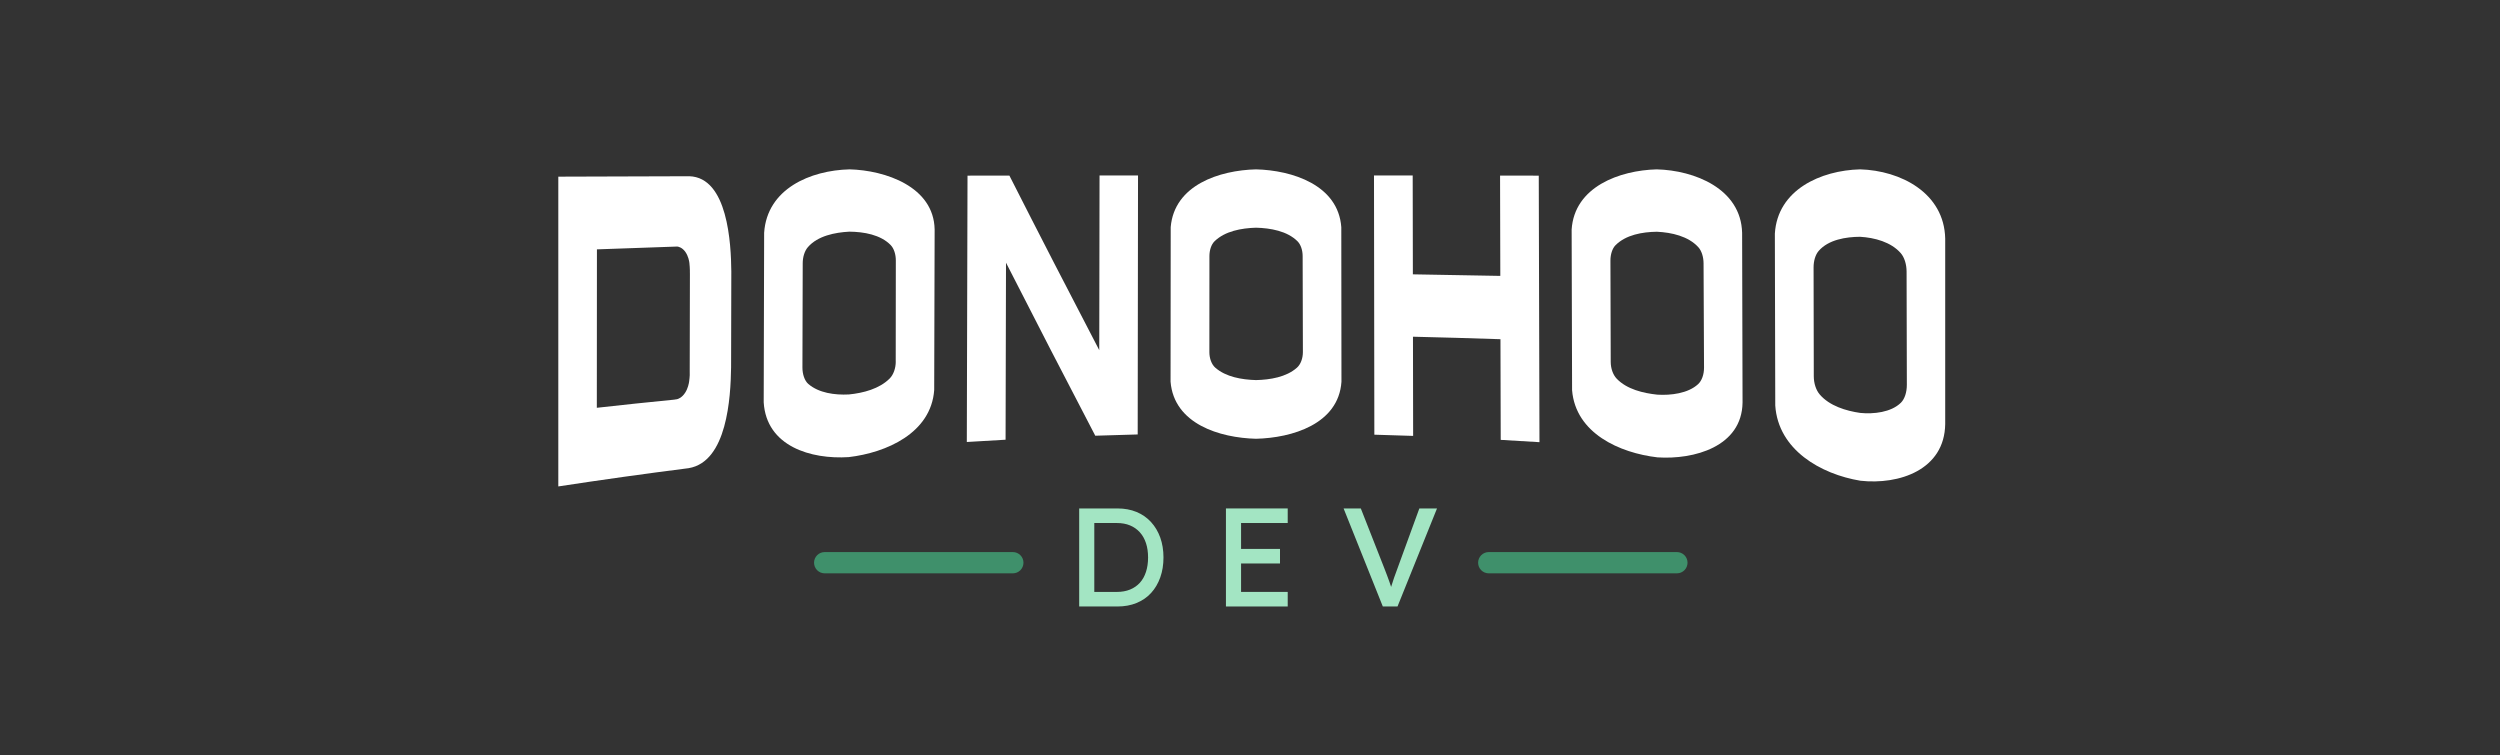 <?xml version="1.0" encoding="UTF-8"?>
<svg id="Layer_1" data-name="Layer 1" xmlns="http://www.w3.org/2000/svg" viewBox="0 0 1920 580">
    <rect x="0" y="0" width="1920" height="580" fill="#333333" stroke="none"/>
    <defs>
        <style> .cls-1 { fill: #3f906b; } .cls-1, .cls-2, .cls-3, .cls-4 { stroke-width: 0px; }
            .cls-2
            {
            fill: #a3e5c3; } .cls-3 { fill: #fff; } .cls-4 { fill: #001f24} </style>
    </defs>
    <g>
        <path class="cls-1"
            d="m777.86,423.99h-144.5c-4.51,0-8.17,3.66-8.17,8.17s3.66,8.17,8.17,8.17h144.5c4.51,0,8.17-3.66,8.17-8.17s-3.66-8.17-8.17-8.17" />
        <path class="cls-1"
            d="m1287.86,423.99h-144.5c-4.51,0-8.17,3.66-8.17,8.17s3.66,8.17,8.17,8.17h144.5c4.51,0,8.17-3.66,8.17-8.17s-3.66-8.17-8.17-8.17" />
        <g>
            <path class="cls-2"
                d="m883.98,400.92c-3.08-3.37-6.79-5.95-11.13-7.74-4.34-1.79-9.2-2.69-14.57-2.69h-29.47v75.29h29.47c5.38,0,10.25-.9,14.63-2.69,4.37-1.79,8.08-4.36,11.13-7.69,3.05-3.33,5.39-7.31,7.04-11.94,1.65-4.62,2.47-9.73,2.47-15.33s-.83-10.68-2.47-15.27c-1.65-4.59-4.02-8.57-7.1-11.94Zm-3.87,38.29c-1.08,3.3-2.63,6.08-4.68,8.34s-4.55,4-7.53,5.22c-2.98,1.22-6.36,1.83-10.16,1.83h-17.32v-52.92h17.32c3.8,0,7.17.61,10.11,1.83,2.94,1.22,5.45,2.98,7.53,5.27,2.08,2.3,3.66,5.07,4.73,8.34,1.08,3.26,1.61,6.94,1.61,11.03s-.54,7.78-1.61,11.08Z" />
            <polygon class="cls-2"
                points="941.52 465.78 988.96 465.78 988.96 454.59 953.14 454.59 953.14 432.75 983.04 432.75 983.04 421.57 953.14 421.57 953.14 401.67 988.96 401.67 988.96 390.48 941.52 390.48 941.52 465.78" />
            <path class="cls-2"
                d="m1090.06,390.48l-16.67,45.71c-1.08,2.8-1.99,5.31-2.74,7.53-.75,2.22-1.42,4.27-1.99,6.13-.09.31-.18.6-.27.9-.38-1.15-.79-2.36-1.23-3.64-.5-1.47-1.09-3.1-1.78-4.89-.68-1.79-1.45-3.8-2.31-6.02l-17.96-45.71h-13.23l30.12,75.29h11.29l30.33-75.29h-13.55Z" />
        </g>
        <g>
            <path class="cls-3"
                d="m652.45,130.07c-29.93.72-63.37,14.83-65.59,48.71-.11,43.4-.22,86.79-.34,130.18,2.03,33.86,36.38,43.99,65.3,42.1,28.95-3.39,63.28-18.47,65.64-51.5.11-41.12.23-82.23.34-123.35-.63-32.91-37.94-45.43-65.34-46.15Zm35.49,147.63c0,5.05-1.72,10.02-4.64,12.96-7.9,7.95-20.26,11.18-31.35,12.28-10.85.57-23.14-1.13-31.16-8.06-2.86-2.47-4.54-7.49-4.52-12.65.07-26.68.15-53.36.22-80.04.01-4.77,1.42-9.45,4-12.41,7.57-8.69,20.85-11.29,31.81-11.86,11.03.09,23.99,2.29,31.77,10.33,2.56,2.64,3.94,7.21,3.93,11.82-.03,25.88-.05,51.75-.08,77.63Z" />
            <path class="cls-3"
                d="m844.22,268.91c-23.23-44.57-46.27-89.24-69.01-134.06-10.72.01-21.44.03-32.16.04-.18,68.19-.36,136.38-.54,204.56,9.92-.63,19.84-1.21,29.77-1.75.11-45.32.22-90.63.33-135.95,22.61,44.42,45.51,88.69,68.56,132.88,10.86-.36,21.72-.68,32.58-.97.08-66.3.17-132.61.25-198.91-9.85,0-19.7.01-29.55.02-.07,44.71-.15,89.42-.22,134.13Z" />
            <path class="cls-3"
                d="m964.61,130.07c-28.03.69-62.8,11.98-65.51,44.4-.04,39.55-.07,79.11-.11,118.67,2.66,32.46,37.77,43.12,65.63,43.83,27.56-.65,63.36-11.21,65.62-43.73-.04-39.58-.08-79.16-.12-118.74-2.34-32.49-37.75-43.74-65.51-44.43Zm31.39,152.35c-8.13,7.22-20.58,9.23-31.38,9.49-10.99-.33-23.08-2.39-31.26-9.52-2.88-2.51-4.57-7.19-4.56-11.95.01-24.61.02-49.22.04-73.83,0-4.4,1.4-8.87,3.98-11.36,8.02-7.76,20.54-10.04,31.81-10.38,11.03.29,23.93,2.53,31.82,10.4,2.57,2.56,3.97,6.94,3.98,11.33.06,24.6.12,49.19.19,73.79.01,4.8-1.69,9.44-4.6,12.02Z" />
            <path class="cls-3"
                d="m1152.05,134.85c.06,25.68.13,51.36.19,77.04-22.38-.47-44.77-.87-67.16-1.2-.04-25.3-.09-50.61-.13-75.91-9.91,0-19.81-.02-29.72-.02.09,66.36.18,132.72.27,199.08,9.93.27,19.86.58,29.79.93-.05-25.39-.09-50.78-.13-76.18,22.4.53,44.8,1.17,67.2,1.92.06,25.77.12,51.54.19,77.31,9.92.54,19.85,1.13,29.76,1.77-.18-68.23-.36-136.46-.54-204.7-9.91-.02-19.81-.03-29.72-.04Z" />
            <path class="cls-3"
                d="m1272.36,130.07c-28.5.76-63.21,13.32-65.34,46.19.11,41.14.23,82.29.34,123.43,2.7,33.03,36.42,48.17,65.63,51.57,27.84,1.84,64.81-8.07,65.29-42.11-.11-43.44-.22-86.88-.33-130.32-.85-33.94-36.6-48.03-65.6-48.76Zm31.77,164.96c-7.74,7.16-21.08,8.71-31.27,8.07-10.82-1.13-23.46-4.12-31.23-12.27-2.89-3.03-4.58-7.88-4.6-12.89-.07-25.92-.15-51.85-.22-77.77-.01-4.63,1.36-9.3,3.93-11.87,7.91-7.92,20.48-10.18,31.76-10.32,11.25.53,24.16,3.41,31.83,11.89,2.58,2.85,3.98,7.63,4,12.39.12,26.68.24,53.37.36,80.05.02,5.21-1.66,10.06-4.56,12.74Z" />
            <path class="cls-3"
                d="m1428.44,130.07c-29.98.79-63.34,15.61-65.35,49.38.1,43.99.2,87.98.31,131.97,2.22,33.99,34.86,52.73,65.38,57.78,29.71,3.29,64.68-8.31,65.14-43.58v-142.31c-.69-35.16-34.3-52.39-65.47-53.25Zm31.45,179.22c-7.56,7.44-21.06,8.84-31.19,7.84-11.02-1.58-23.64-5.42-31.13-14.16-2.88-3.36-4.57-8.6-4.58-13.99-.06-27.86-.11-55.72-.16-83.58-.01-4.98,1.37-9.77,3.94-12.72,7.51-8.63,20.91-10.77,31.74-10.83,11.21.67,23.72,3.97,31.25,12.54,2.83,3.23,4.49,8.64,4.5,14.19.07,29,.14,58,.2,87,.01,5.66-1.68,10.87-4.57,13.72Z" />
            <path class="cls-3"
                d="m529.34,135.35c-33.52.1-67.04.21-100.56.32,0,79.3,0,158.61,0,237.91,33.32-5.1,66.69-9.78,100.12-14.03,29.54-4.94,32.26-54.22,32.58-77.47.06-24.52.11-49.04.17-73.56-.2-21.37-2.64-72.27-32.32-73.18Zm.51,74.51c-.02,8.3-.03,16.61-.05,24.91-.03,16.63-.07,33.26-.1,49.9.13,1.8.06,4.7-.43,8.22-.21,1.53-.87,5.25-3.02,8.63-2.54,3.99-5.53,4.93-6.39,5.09-.56.11-1.18.17-1.77.25.03.01.06.02.09.03-19.95,1.96-39.9,4.05-59.82,6.29.03-40.56.06-81.11.08-121.67,20.56-.76,41.12-1.48,61.68-2.17.94.11,3.84.65,6.33,4.26,2.18,3.17,2.84,6.92,3,8.34.47,4.15.38,7.91.38,7.91Z" />
        </g>
    </g>
</svg>